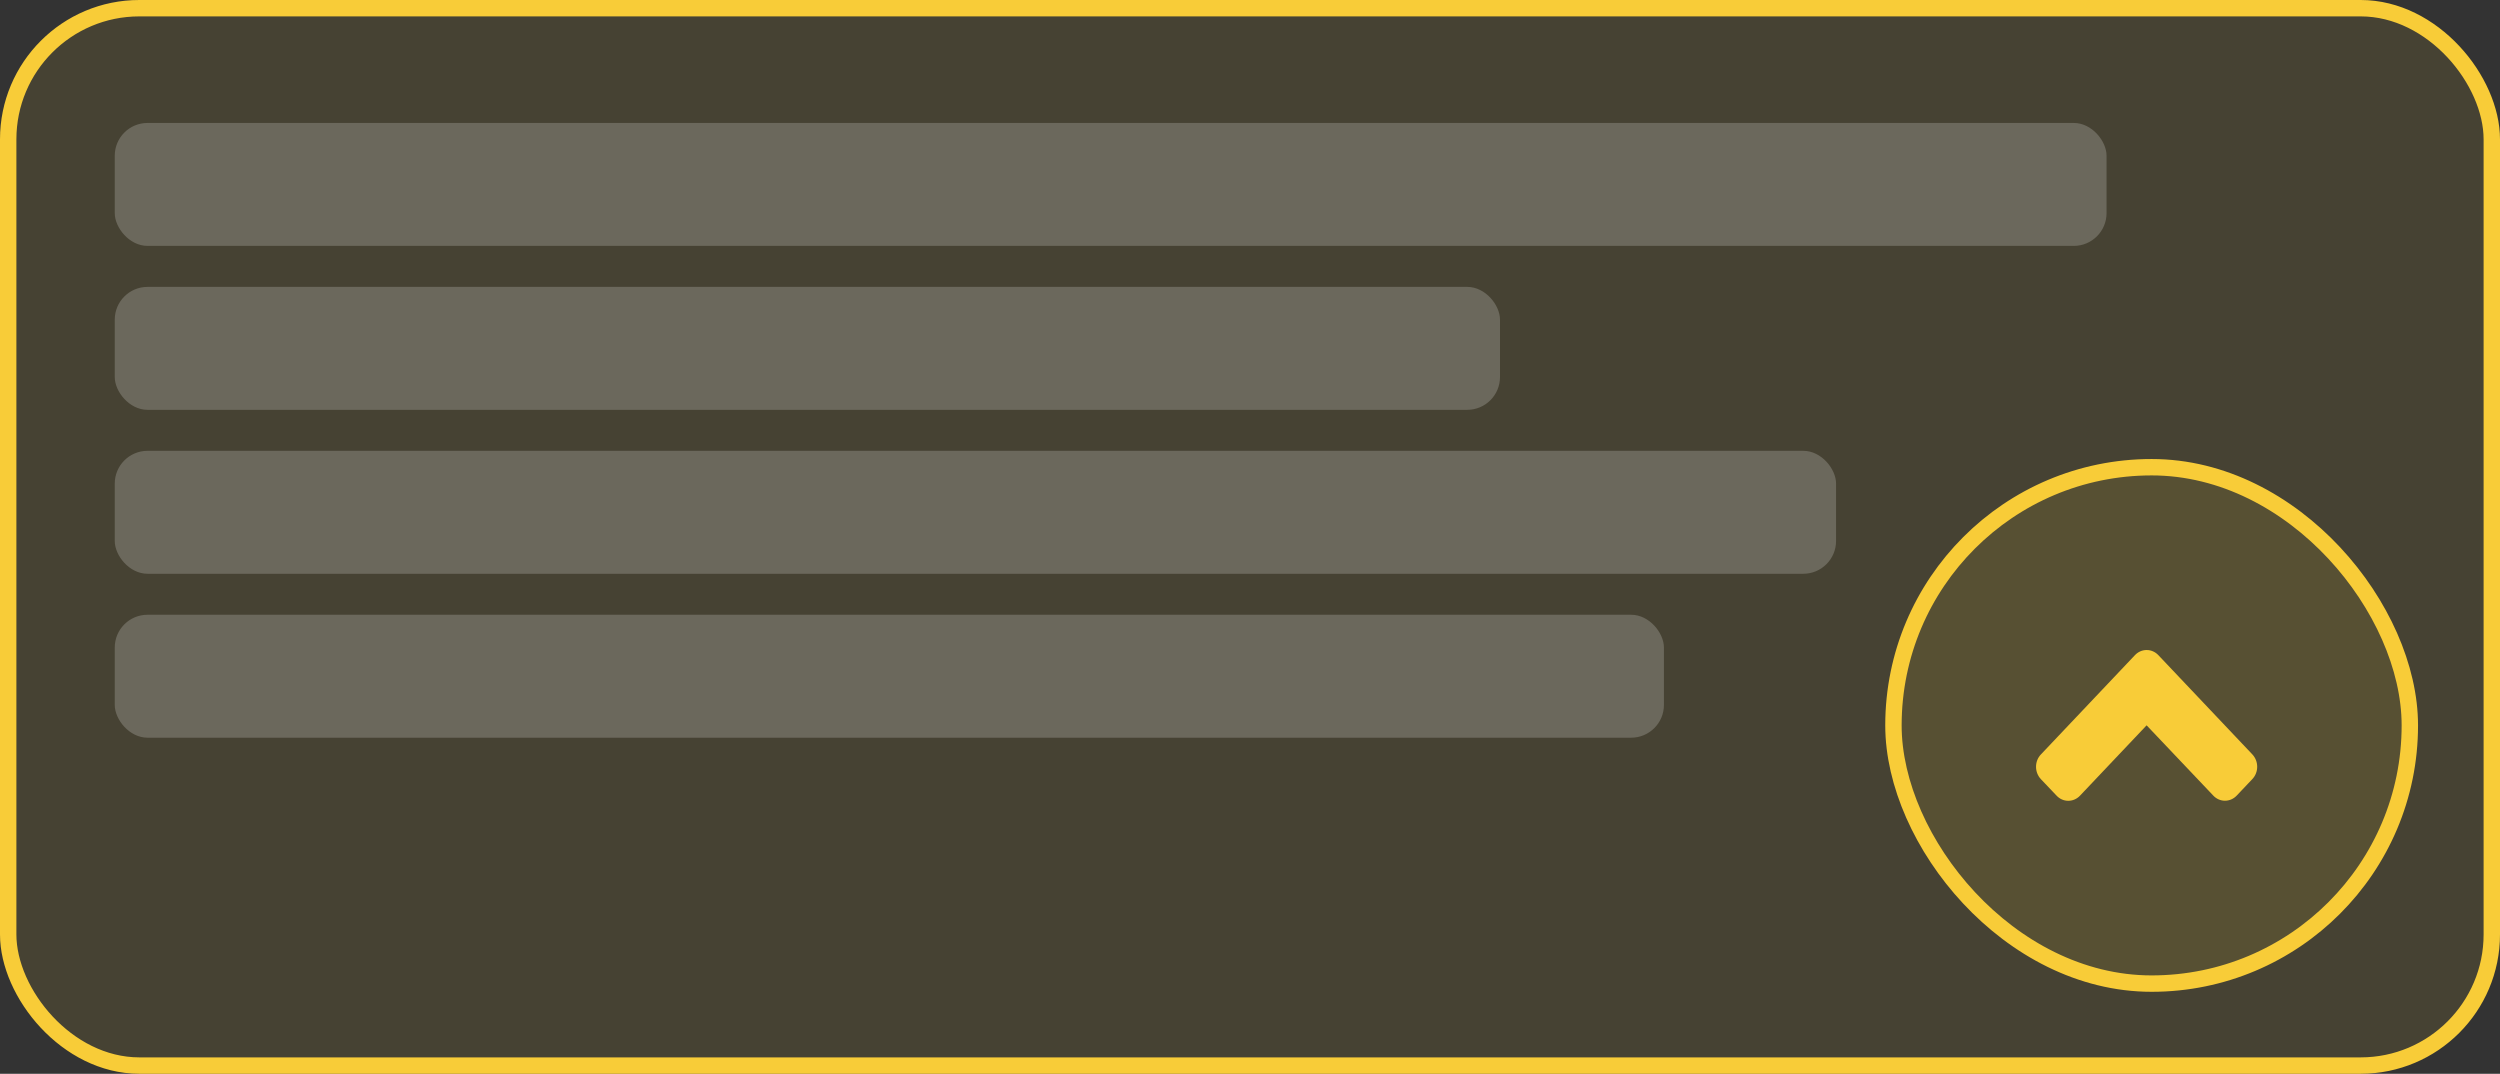 <svg width="305" height="131" viewBox="0 0 305 131" fill="none" xmlns="http://www.w3.org/2000/svg">
<rect x="0" y="0" width="305" height="131" fill="#333333" stroke="none"/>
<rect x="1" y="1" width="303" height="129" rx="16" fill="#F8CC38" fill-opacity="0.1" stroke="#F8CC38" stroke-width="2"/>
<rect x="14" y="15" width="243" height="15" rx="4" fill="white" fill-opacity="0.2"/>
<rect x="14" y="35" width="169" height="15" rx="4" fill="white" fill-opacity="0.2"/>
<rect x="14" y="55" width="210" height="15" rx="4" fill="white" fill-opacity="0.2"/>
<rect x="14" y="75" width="189" height="15" rx="4" fill="white" fill-opacity="0.2"/>
<rect x="231" y="57" width="63" height="63" rx="31.5" fill="#F8CC38" fill-opacity="0.1" stroke="#F8CC38" stroke-width="2"/>
<path d="M263.32 79.928L274.783 92.033C275.575 92.87 275.575 94.222 274.783 95.05L272.878 97.062C272.086 97.898 270.805 97.898 270.021 97.062L261.887 88.49L253.761 97.071C252.969 97.907 251.688 97.907 250.904 97.071L248.99 95.059C248.198 94.222 248.198 92.87 248.99 92.042L260.454 79.937C261.246 79.092 262.527 79.092 263.32 79.928Z" fill="#F8CC38"/>
</svg>
